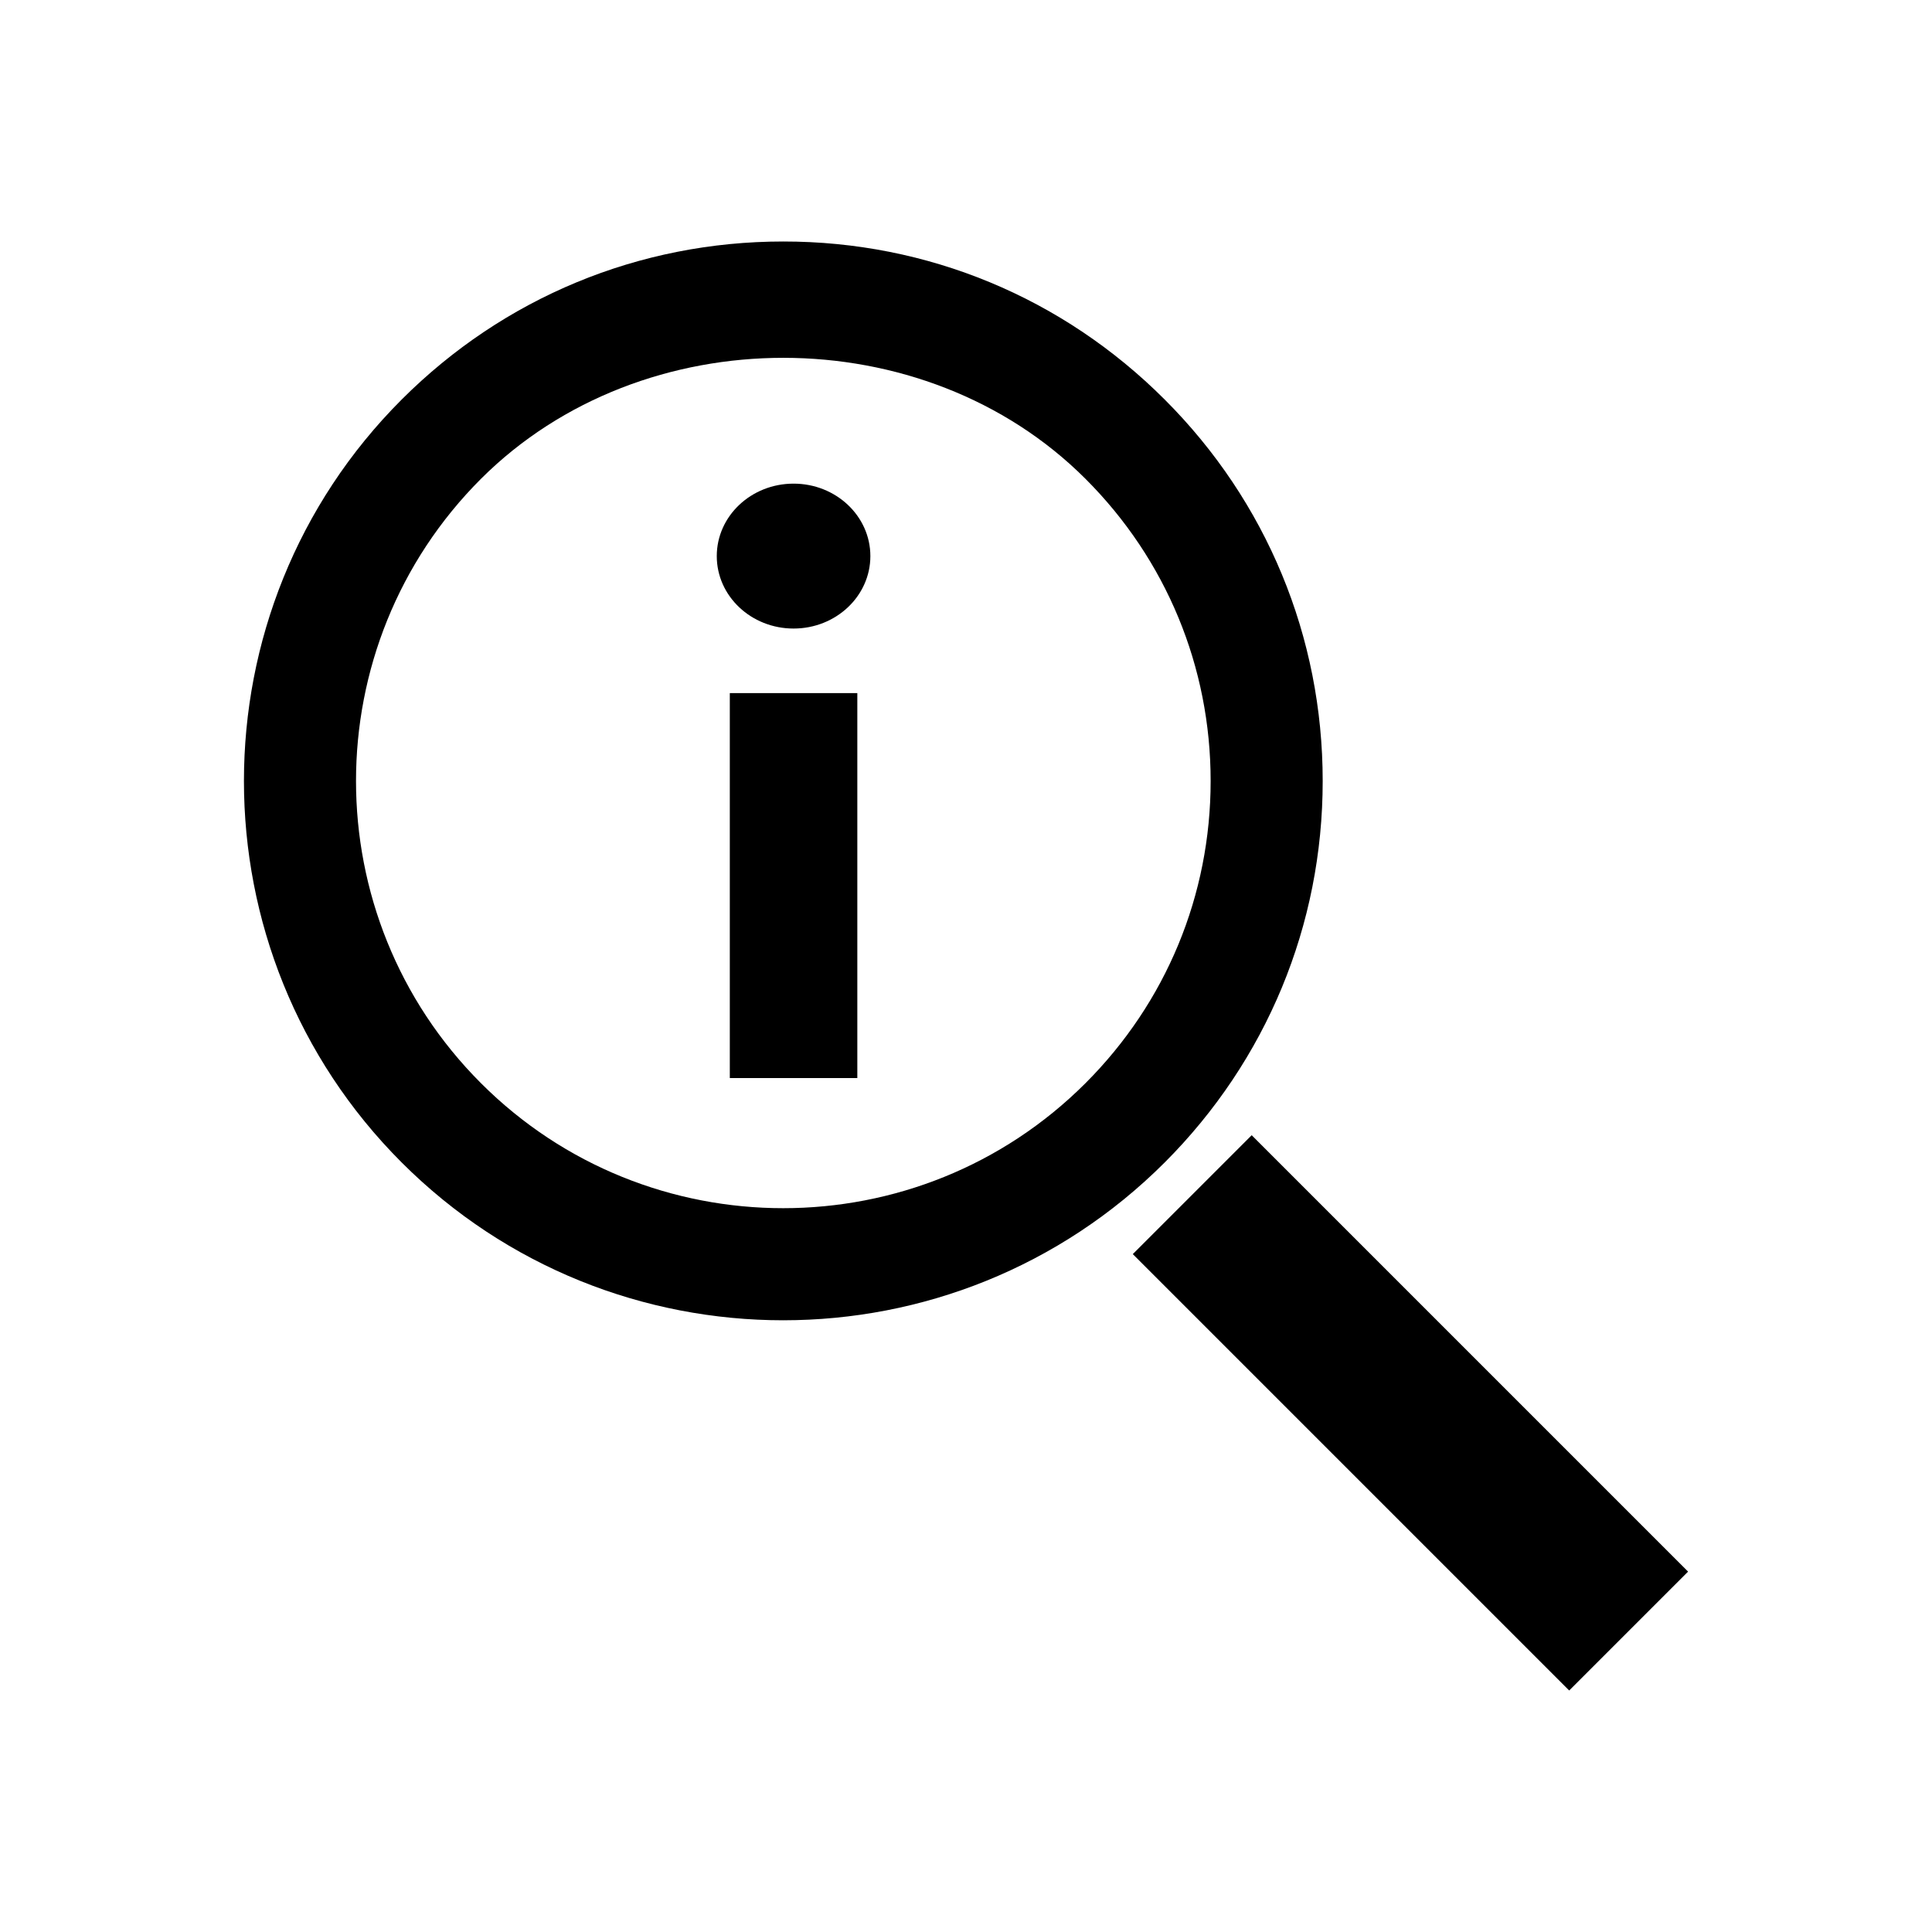 <!-- Generated by IcoMoon.io -->
<svg version="1.1" xmlns="http://www.w3.org/2000/svg" width="24" height="24" viewBox="0 0 24 24">
<title>Recall_Information</title>
<path d="M9.729 16.401c-1.716 0-3.433-0.654-4.739-1.96v0c-2.613-2.613-2.613-6.865 0-9.478 1.266-1.266 2.949-1.963 4.739-1.963 1.791-0.001 3.473 0.696 4.739 1.963 1.266 1.265 1.963 2.949 1.963 4.739s-0.698 3.473-1.963 4.739c-1.307 1.306-3.022 1.96-4.739 1.96zM5.975 13.456c2.070 2.070 5.438 2.070 7.509 0 1.002-1.002 1.555-2.336 1.555-3.754s-0.552-2.752-1.555-3.754c-2.004-2.004-5.501-2.004-7.509 0-2.070 2.070-2.070 5.438 0 7.508v0z"></path>
<path d="M14.072 15.579l1.477-1.477 5.421 5.421-1.477 1.477-5.421-5.421z"></path>
<path d="M9.066 8.61h1.584v4.782h-1.584v-4.782z"></path>
<path d="M9.858 7.808c0.527 0 0.954-0.403 0.954-0.9s-0.427-0.9-0.954-0.9-0.954 0.403-0.954 0.9c0 0.497 0.427 0.9 0.954 0.9z"></path>
</svg>
